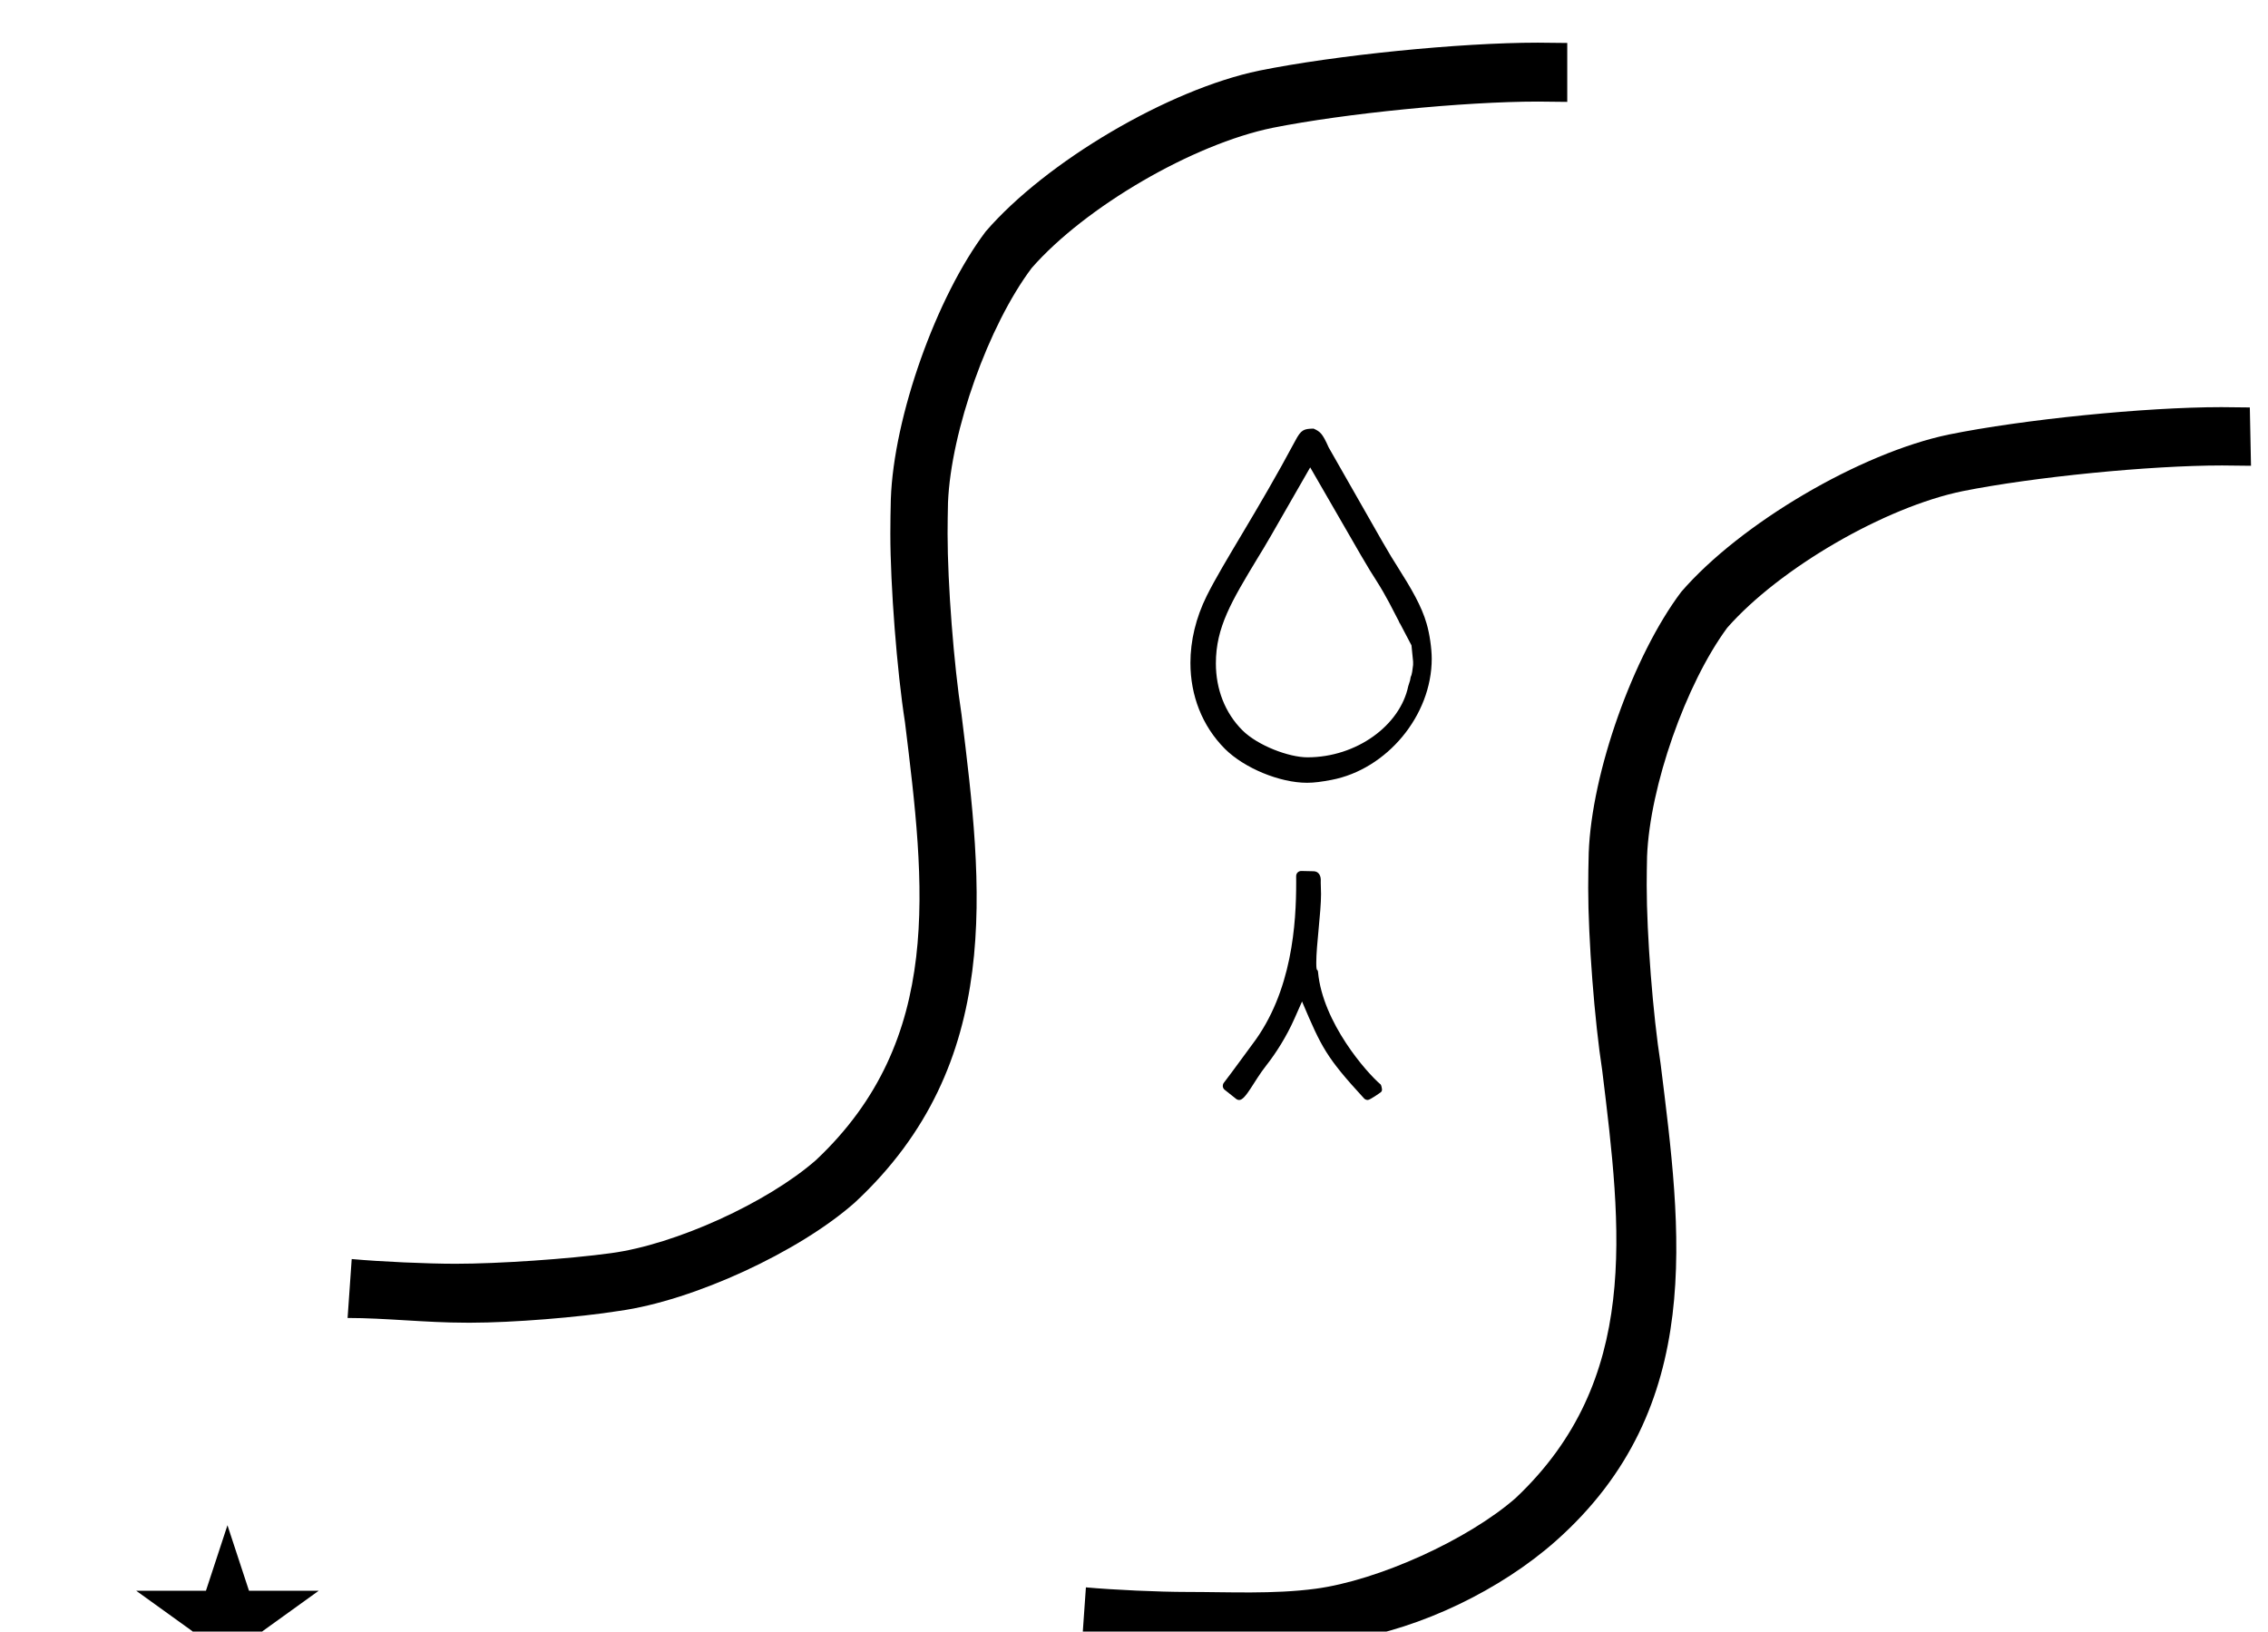 <?xml version="1.0" standalone="no"?>
<!DOCTYPE svg PUBLIC "-//W3C//DTD SVG 1.1//EN" "http://www.w3.org/Graphics/SVG/1.1/DTD/svg11.dtd" >
<svg xmlns="http://www.w3.org/2000/svg" xmlns:xlink="http://www.w3.org/1999/xlink" version="1.1" viewBox="-10 0 1390 1000">
  <g transform="matrix(1 0 0 -1 0 800)">
   <path fill="currentColor"
d="M799.631 252.104c0 -11.517 -2.916 -31.183 -2.916 -42.109c0 -6.641 0.833 -3.161 1.081 -5.838c2.873 -30.889 29.715 -61.537 38.402 -68.857c0.52 -0.601 0.816 -3.097 0.816 -3.13
c0 -0.549 -0.216 -1.087 -0.608 -1.48c-0.066 -0.066 -6.659 -4.86 -8.159 -4.86c-1.213 0 -1.972 0.658 -2.283 0.997c-23.268 25.317 -25.988 31.154 -37.978 59.36l-4.665 -10.536
c-4.836 -10.924 -11.312 -21.112 -17.374 -28.811c-7.466 -9.481 -12.486 -21.013 -16.435 -21.013c-0.68 0 -1.36 0.222 -1.921 0.666c-6.361 5.036 -7.199 5.722 -7.254 5.767
c-0.62 0.62 -0.923 1.414 -0.923 2.207c0 0.668 0.215 1.336 0.643 1.891c5.643 7.313 15.109 20.484 17.484 23.605c24.512 32.197 26.86 74.34 26.86 99.237c0 1.337 -0.007 2.624 -0.018 3.857
c0 1.786 1.425 3.126 3.099 3.126c0.034 0 0.034 0 7.485 -0.165c4.383 -0.094 4.502 -4.625 4.502 -5.116c0 -0.02 -0.019 -0.947 -0.019 -1.869c0 -1.04 0.18 -6.858 0.18 -6.928zM719.58 393.706
c0 13.539 3.304 27.596 9.971 41.046c10.338 20.811 31.201 51.882 54.358 95.248c3.47 6.496 4.995 7.207 11.115 7.31c4.084 -1.791 5.515 -3.024 9.268 -11.5c36.437 -64.058 36.437 -64.058 42.165 -73.102
c8.654 -13.664 14.85 -24.298 17.871 -34.901c1.83 -6.174 3.145 -15.206 3.145 -21.574c0 -34.802 -27.539 -67.788 -61.473 -74.232c-5.839 -1.108 -10.501 -1.764 -14.941 -1.764c-16.733 0 -38.488 8.992 -50.342 20.799
c-14.029 14.075 -21.137 32.815 -21.137 52.671zM854.559 384.986c0.156 0.934 0.651 -0.173 1.5 7.5c0.047 0.419 0.019 1.954 0 2c-0.003 0.009 -0.996 9.993 -1 10l-7.569 14.402
c-3.819 7.267 -7.681 15.442 -14.142 25.548c-5.7 8.916 -5.7 8.916 -40.362 69.101c-26.698 -46.595 -26.698 -46.595 -32.108 -55.386c-16.148 -26.727 -25.698 -42.608 -25.698 -64.738c0 -15.813 5.583 -30.328 16.232 -40.977
c9.437 -9.437 28.598 -16.596 39.867 -16.596c30.154 0 56.795 19.593 61.795 43.593c1.5 5 0.985 2.554 1.485 5.554zM847.35 418.928c0.155 -0.042 0.174 -0.047 0.725 -1.592zM73.504 -174.984h42.703l13.201 40.174
l13.2 -40.174h42.704l-34.513 -24.843l13.2 -40.173l-34.592 24.843l-34.593 -24.843l13.201 40.173zM1368.86 550.277l0.721 -35.75c-4.877 0.107 -12.794 0.193 -17.672 0.193c-44.289 0 -115.481 -7.042 -158.912 -15.721
c-47.645 -9.708 -112.356 -47.24 -144.444 -83.777c-25.436 -34.506 -47.435 -97.275 -49.111 -140.11c-0.121 -4.888 -0.222 -12.824 -0.222 -17.713c0 -30.377 3.82 -79.389 8.527 -109.399
c12.64 -102.193 28.237 -210.478 -64.276 -292.5c-33.621 -29.809 -82.512 -53.507 -126.891 -60.527c-23.989 -3.795 -63.168 -6.874 -87.457 -6.874c-1.076 0 -2.827 0.006 -3.904 0.014c-25.278 0 -49.832 2.888 -72.222 2.888
l2.529 36.112c17.038 -1.55 44.753 -2.809 61.864 -2.809c25.903 0 53.065 -1.444 78.746 1.946c38.535 5.088 93.537 30.003 122.777 55.612c76.557 72.222 65 164.305 53.083 261.805c-4.76 30.743 -8.623 80.941 -8.623 112.052
c0 5.951 0.143 15.61 0.317 21.559c1.758 49.076 27.155 120.744 56.695 159.973c36.25 41.915 109.695 85.109 163.944 96.417c45.648 9.269 120.499 16.792 167.078 16.792c4.816 0 12.635 -0.081 17.451 -0.182zM579.306 362
c13 -105.445 26.36 -213.778 -65.362 -299c-34.316 -30.404 -99.027 -60.171 -144.443 -66.445c-24.907 -3.992 -65.593 -7.232 -90.817 -7.232c-0.948 0 -2.485 0.005 -3.433 0.01c-24.194 0 -49.11 2.89 -72.221 2.89
l2.526 36.11c17.518 -1.594 46.013 -2.888 63.605 -2.888c26.419 0 69.108 2.911 95.282 6.5c39.44 5.272 95.739 30.833 125.667 57.056c78.723 74.027 66.806 168.277 54.529 268.305c-4.951 31.73 -8.968 83.543 -8.968 115.655
c0 5.854 0.135 15.354 0.3 21.205c1.762 50.315 27.808 123.764 58.139 163.945c37.018 42.895 112.082 87.061 167.556 98.584c46.671 9.474 123.199 17.161 170.822 17.161c4.979 0 13.06 -0.085 18.041 -0.19v-36.11
c-4.941 0.106 -12.965 0.193 -17.905 0.193c-45.331 0 -118.199 -7.205 -162.652 -16.083c-48.769 -9.964 -114.934 -48.468 -147.692 -85.943c-26.481 -35.27 -49.453 -99.656 -51.279 -143.722
c-0.141 -5.281 -0.254 -13.857 -0.254 -19.14c0 -30.78 3.834 -80.445 8.56 -110.86z" />
  </g>

</svg>
